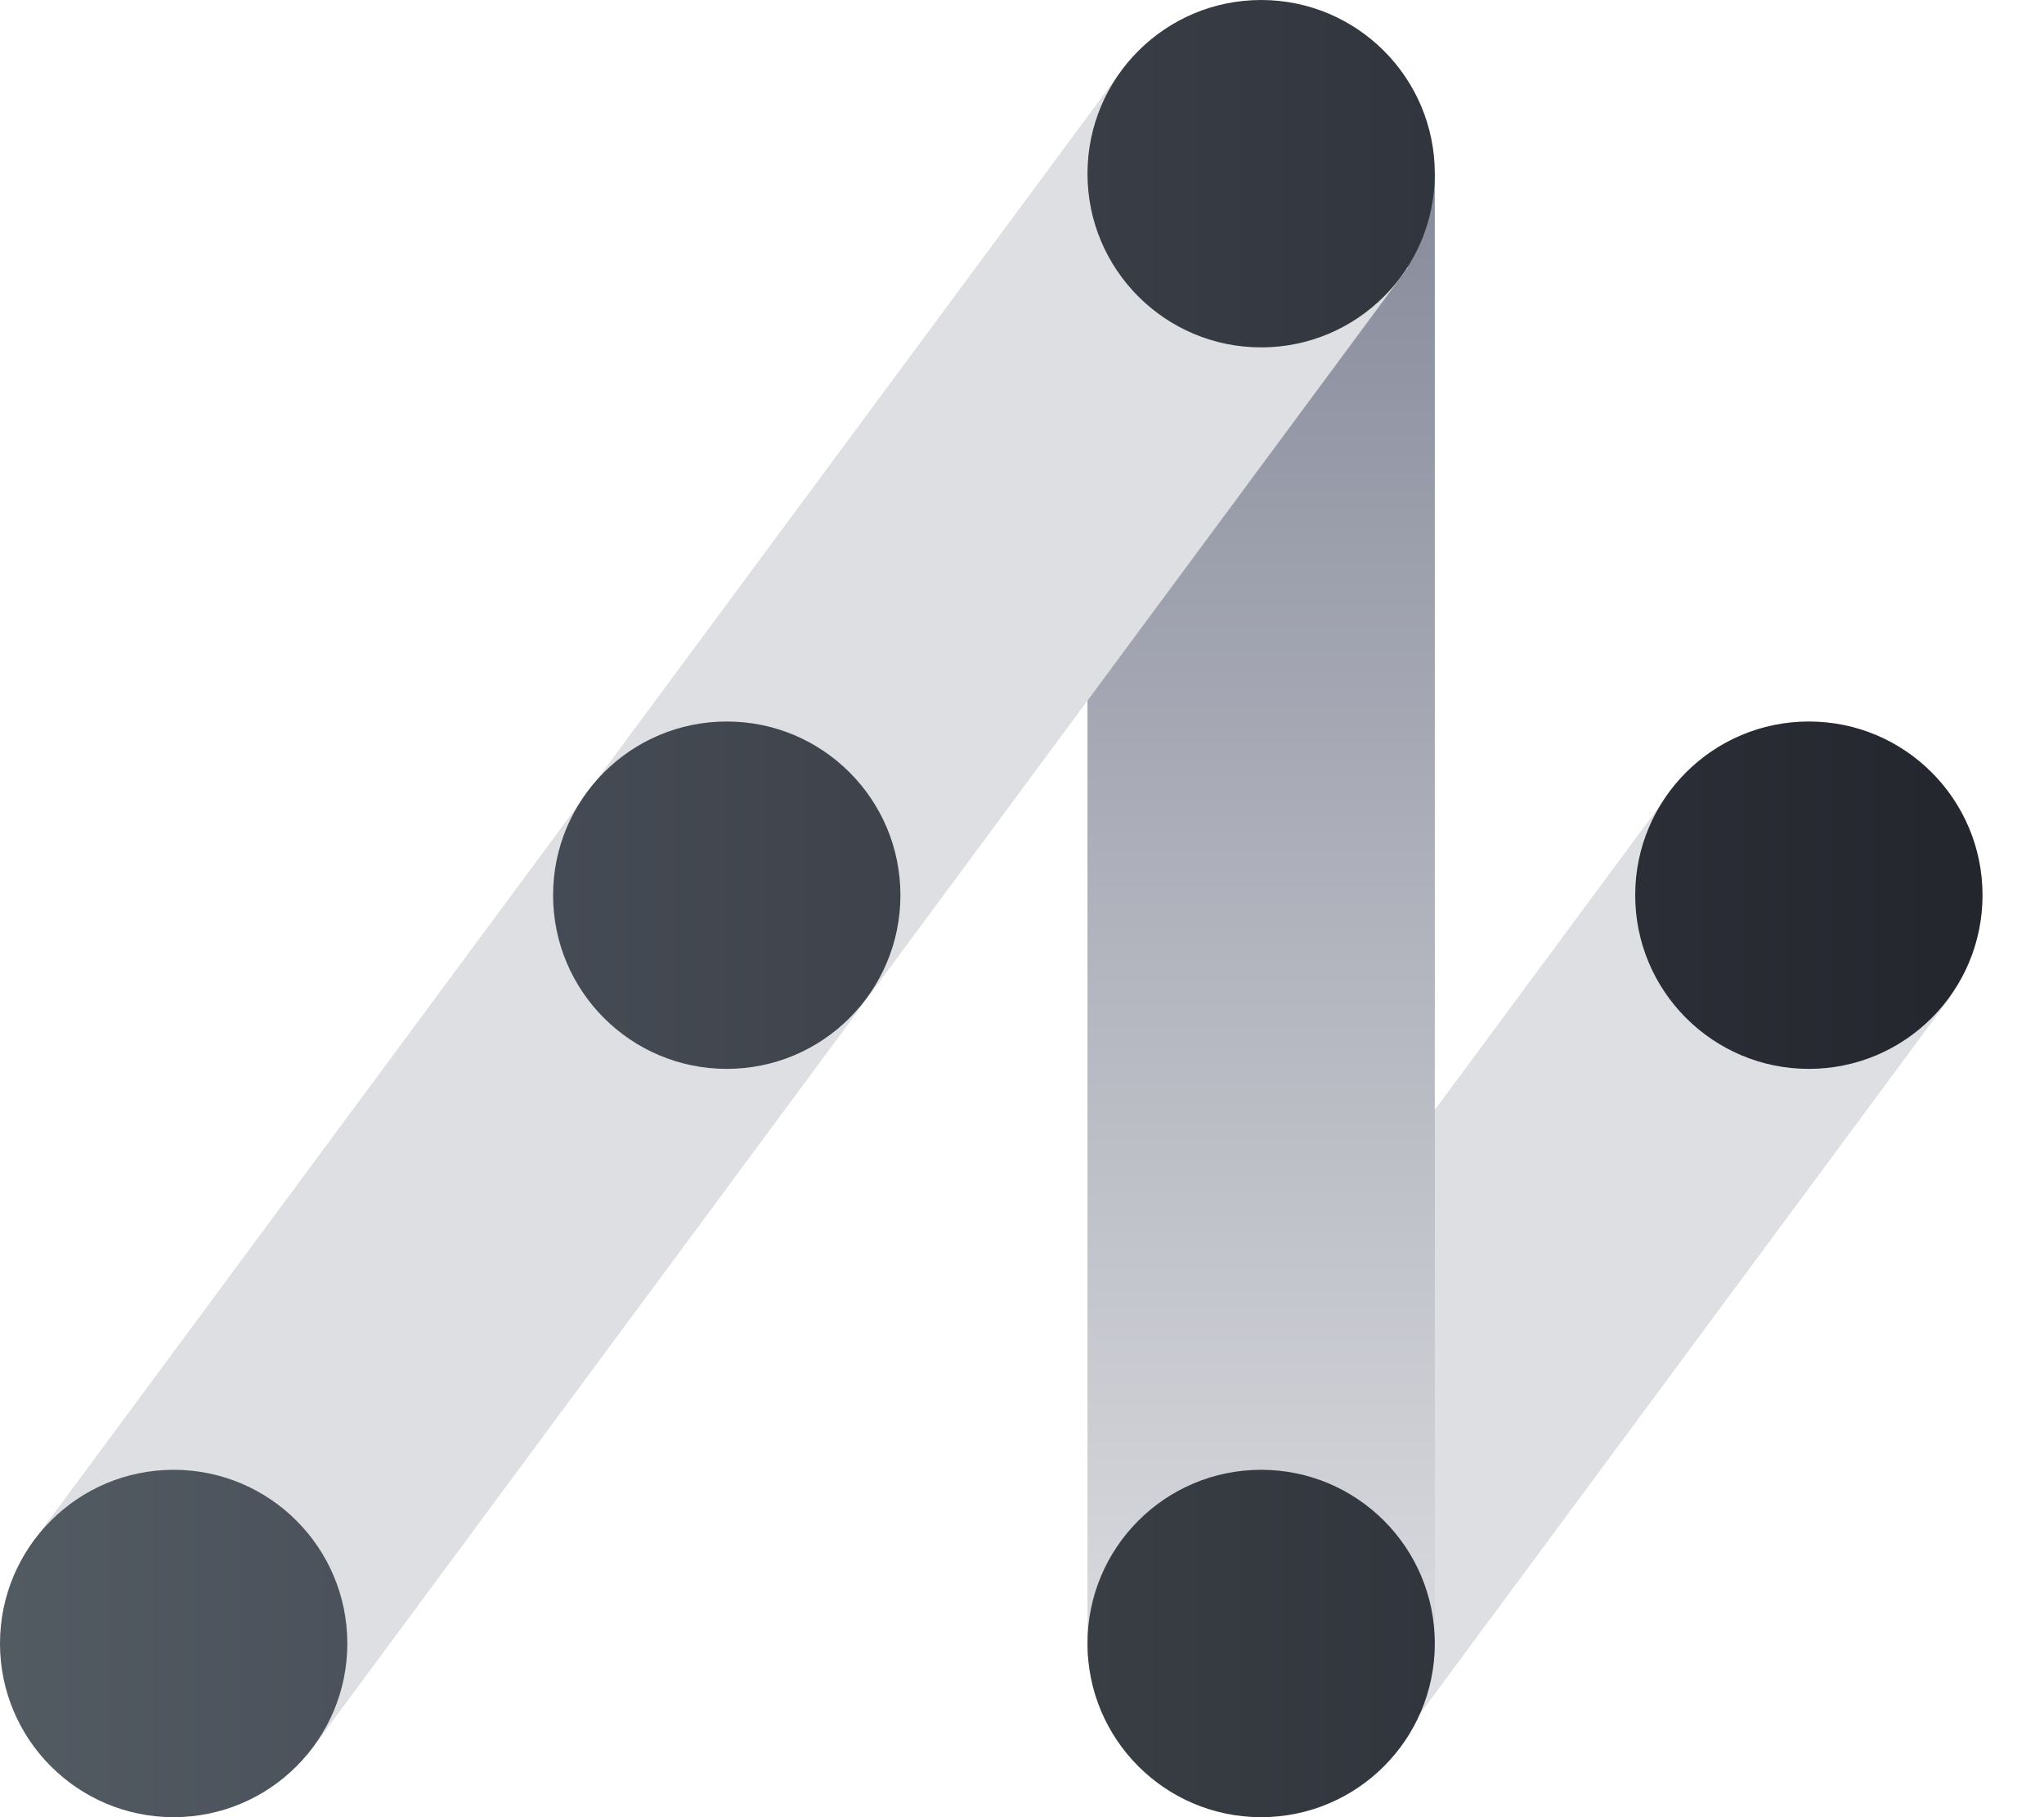 <svg width="27" height="24" viewBox="0 0 27 24" fill="none" xmlns="http://www.w3.org/2000/svg">
<rect x="14.471" y="20.715" width="12.793" height="4.588" transform="rotate(-53.5 14.471 20.715)" fill="#DEDFE2"/>
<rect x="14.365" y="2.294" width="4.588" height="19.588" fill="url(#paint0_linear_201_20)"/>
<rect x="0.371" y="20.452" width="24.442" height="4.588" transform="rotate(-53.5 0.371 20.452)" fill="#DEDFE2"/>
<ellipse cx="2.294" cy="21.706" rx="2.294" ry="2.294" fill="url(#paint1_linear_201_20)"/>
<ellipse cx="9.6" cy="11.823" rx="2.294" ry="2.294" fill="url(#paint2_linear_201_20)"/>
<ellipse cx="16.659" cy="2.294" rx="2.294" ry="2.294" fill="url(#paint3_linear_201_20)"/>
<ellipse cx="23.894" cy="11.823" rx="2.294" ry="2.294" fill="url(#paint4_linear_201_20)"/>
<ellipse cx="16.659" cy="21.706" rx="2.294" ry="2.294" fill="url(#paint5_linear_201_20)"/>
<defs>
<linearGradient id="paint0_linear_201_20" x1="16.659" y1="2.294" x2="16.659" y2="21.882" gradientUnits="userSpaceOnUse">
<stop stop-color="#878B9B"/>
<stop offset="1" stop-color="#D9DADE"/>
</linearGradient>
<linearGradient id="paint1_linear_201_20" x1="0" y1="21.706" x2="4.588" y2="21.706" gradientUnits="userSpaceOnUse">
<stop stop-color="#525A62"/>
<stop offset="1" stop-color="#4B525B"/>
</linearGradient>
<linearGradient id="paint2_linear_201_20" x1="7.306" y1="11.823" x2="11.894" y2="11.823" gradientUnits="userSpaceOnUse">
<stop stop-color="#454B54"/>
<stop offset="1" stop-color="#3E434B"/>
</linearGradient>
<linearGradient id="paint3_linear_201_20" x1="14.365" y1="2.294" x2="18.953" y2="2.294" gradientUnits="userSpaceOnUse">
<stop stop-color="#393D45"/>
<stop offset="1" stop-color="#31353D"/>
</linearGradient>
<linearGradient id="paint4_linear_201_20" x1="21.6" y1="11.823" x2="26.188" y2="11.823" gradientUnits="userSpaceOnUse">
<stop stop-color="#2B2E36"/>
<stop offset="1" stop-color="#24262E"/>
</linearGradient>
<linearGradient id="paint5_linear_201_20" x1="14.365" y1="21.706" x2="18.953" y2="21.706" gradientUnits="userSpaceOnUse">
<stop stop-color="#393E45"/>
<stop offset="1" stop-color="#31353D"/>
</linearGradient>
</defs>
</svg>
